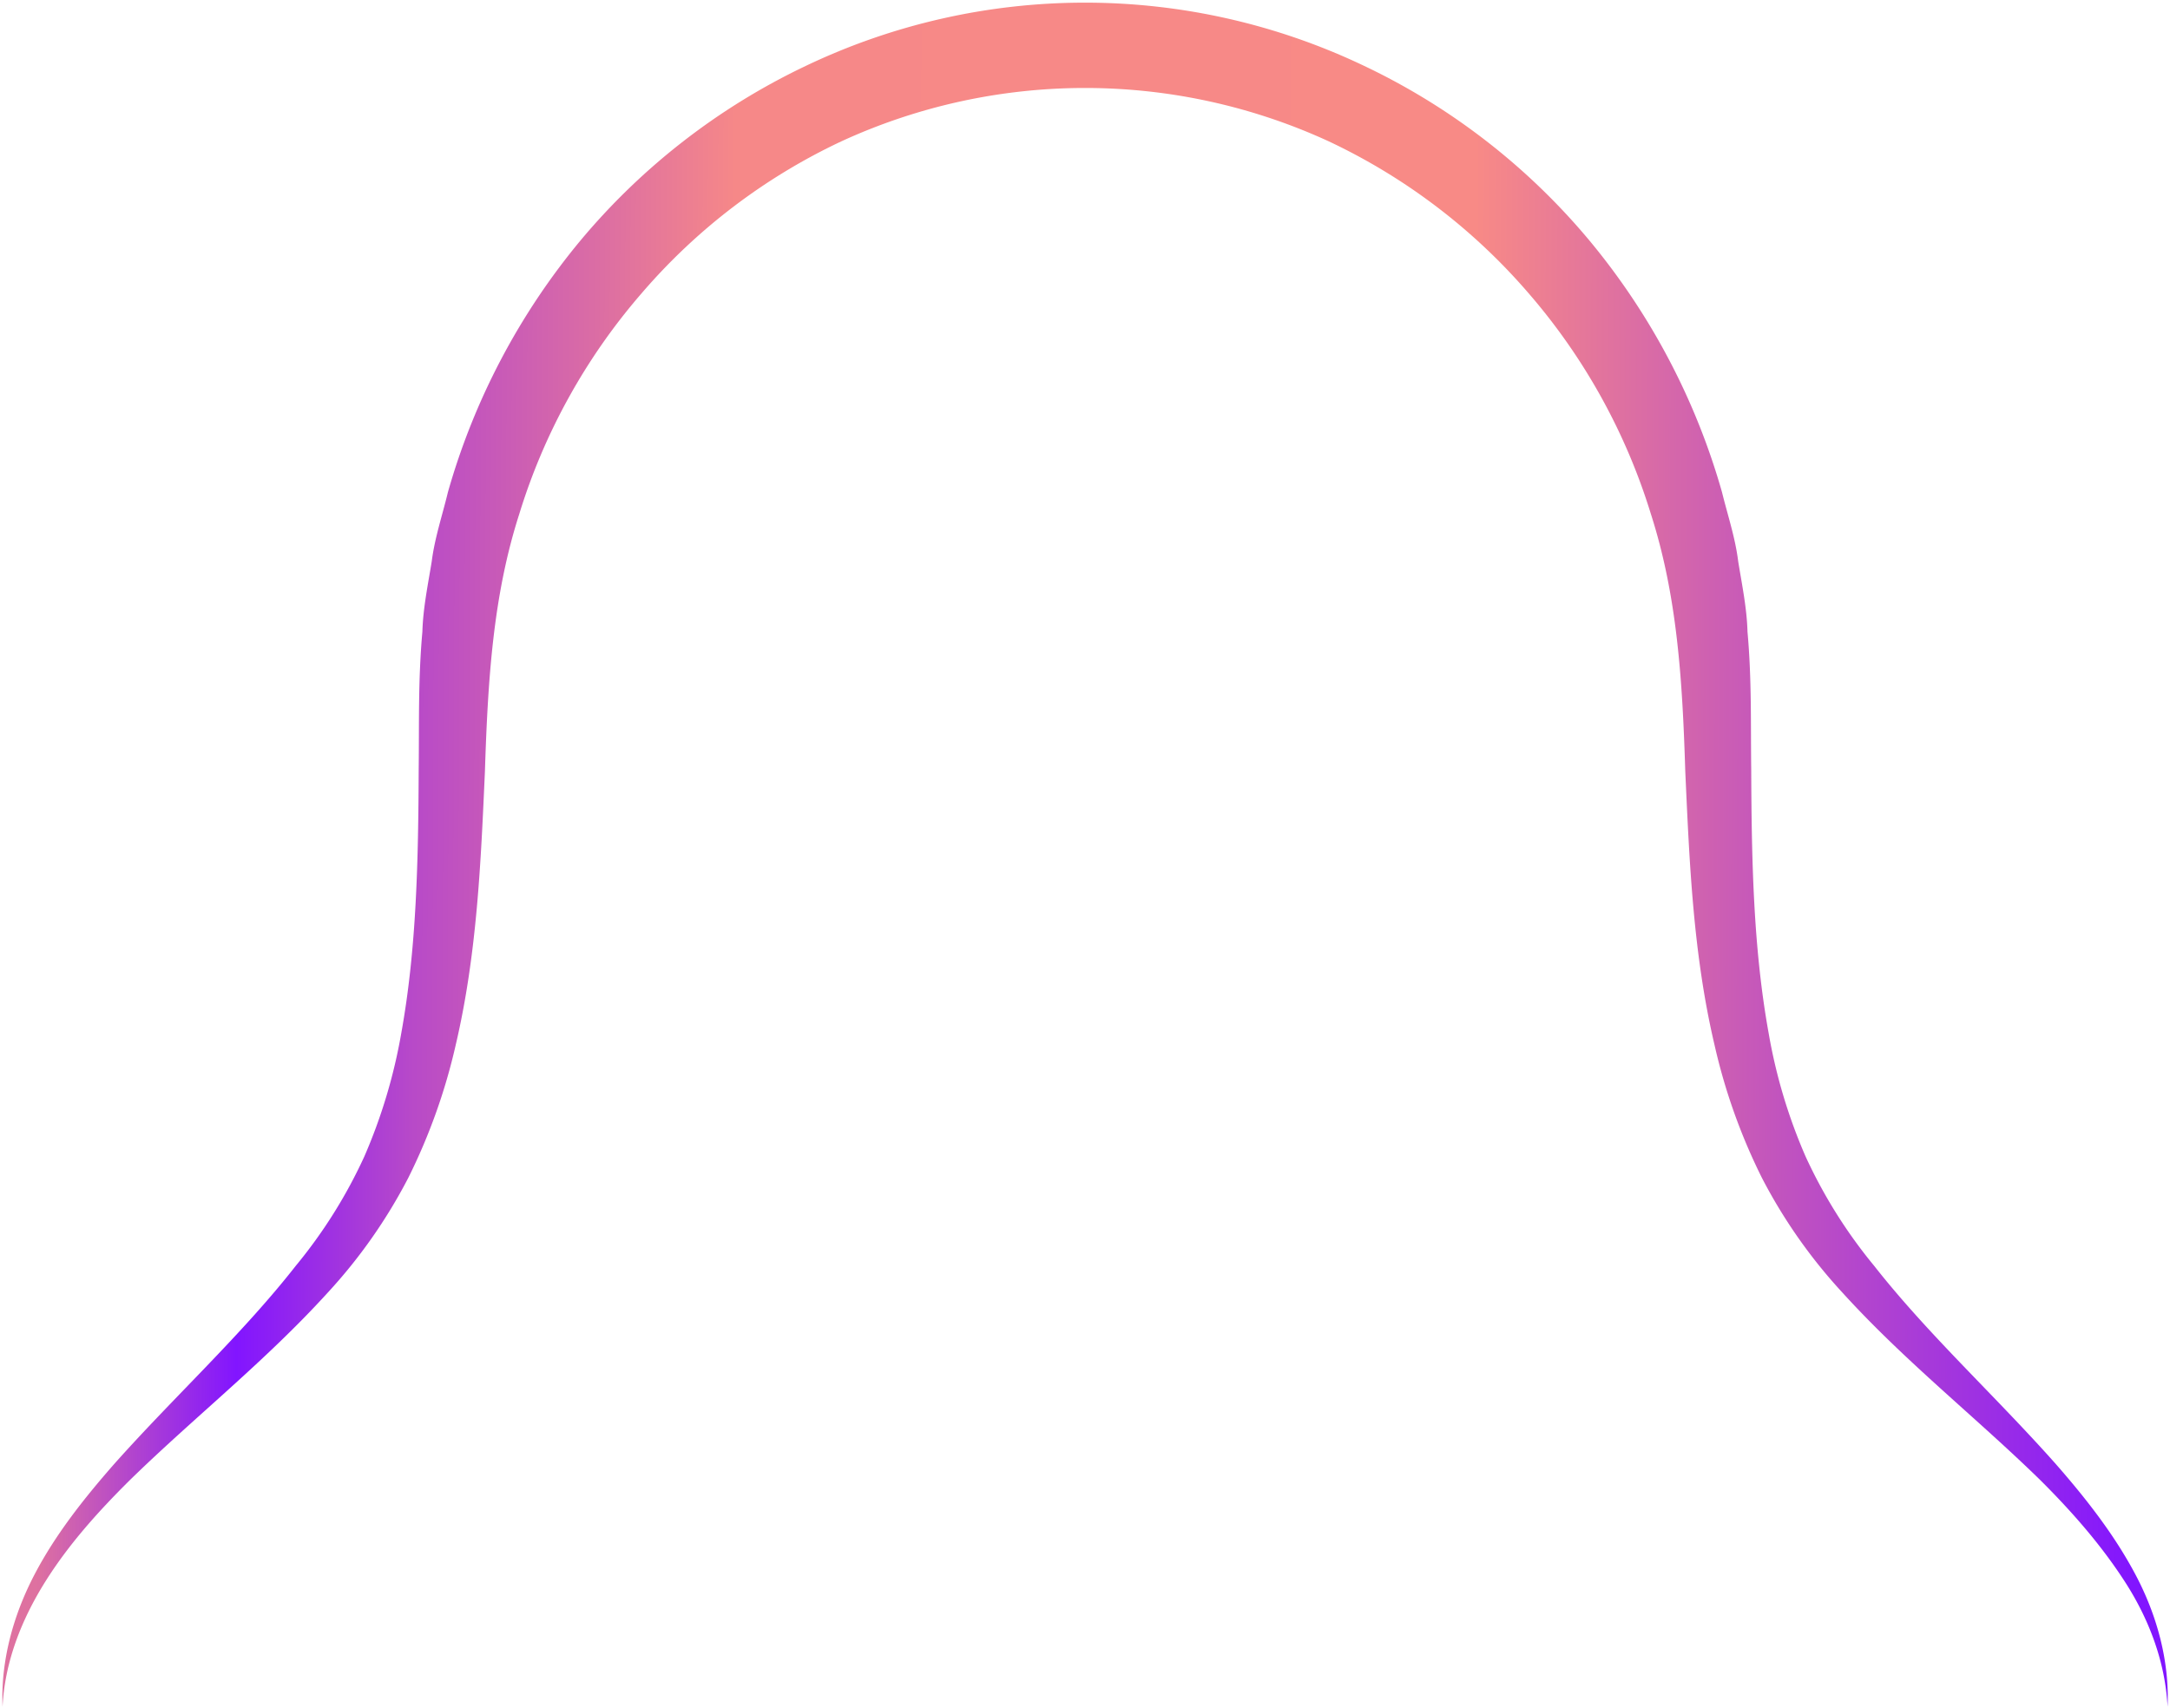 <svg width="536" height="422" xmlns="http://www.w3.org/2000/svg"><defs><linearGradient x1="97.953%" y1="96.034%" x2="2.058%" y2="95.754%" id="a"><stop stop-color="#8215FF" offset="0%"/><stop stop-color="#F88A86" offset="31.657%"/><stop stop-color="#F68888" offset="66.896%"/><stop stop-color="#B84AC8" offset="82.088%"/><stop stop-color="#8215FF" offset="90.519%"/><stop stop-color="#DE71A0" offset="100%"/></linearGradient></defs><path d="M1337.4 1652.63c-.59-11.19-4.63-21.74-10.55-30.9-5.92-9.16-13.2-17.45-21-25.2-15.79-15.41-33.33-29.22-48.71-46.15a129.49 129.49 0 0 1-19.94-28.41 145.33 145.33 0 0 1-11.7-32.81c-5.31-22.53-6.21-45.36-7.23-67.61-.7-22.59-2-43.37-8.49-63.56a151 151 0 0 0-30.24-54.58 148.75 148.75 0 0 0-49.26-37.46 144 144 0 0 0-120.53 0 147.9 147.9 0 0 0-49.24 37.47 150.71 150.71 0 0 0-30.25 54.57c-6.49 20.18-7.76 41-8.48 63.55-1 22.25-1.93 45.08-7.22 67.62a146 146 0 0 1-11.71 32.81 129.93 129.93 0 0 1-19.95 28.42c-15.39 16.92-32.93 30.74-48.71 46.14-7.82 7.74-15.2 15.93-21 25.19-5.8 9.26-10 19.71-10.56 30.9-.48-11.17 2.59-22.44 7.8-32.47 5.21-10.03 12.34-19 19.74-27.45 14.94-16.77 31.48-31.88 44.89-49a122.62 122.62 0 0 0 16.93-27 133.65 133.65 0 0 0 9.12-30.43c3.82-21.1 4.21-43 4.31-65.19.14-11.17-.16-22.13.91-34 .17-5.86 1.37-11.61 2.31-17.39.74-5.83 2.63-11.41 4-17.11a169.89 169.89 0 0 1 32.66-62.07 164.5 164.5 0 0 1 55.73-43.23 160 160 0 0 1 137.93 0 164.07 164.07 0 0 1 55.72 43.24 169.85 169.85 0 0 1 32.66 62.06c1.4 5.7 3.29 11.28 4 17.1.94 5.79 2.14 11.53 2.3 17.39 1.07 11.85.77 22.81.92 34 .09 22.18.49 44.09 4.31 65.19a132.59 132.59 0 0 0 9.12 30.44 123.06 123.06 0 0 0 16.93 27c13.41 17.08 30 32.19 44.9 49 7.4 8.46 14.45 17.41 19.74 27.45 5.29 10.04 8.32 21.31 7.84 32.48z" transform="translate(-802 -1231)" fill="url(#a)" fill-rule="evenodd"/></svg>